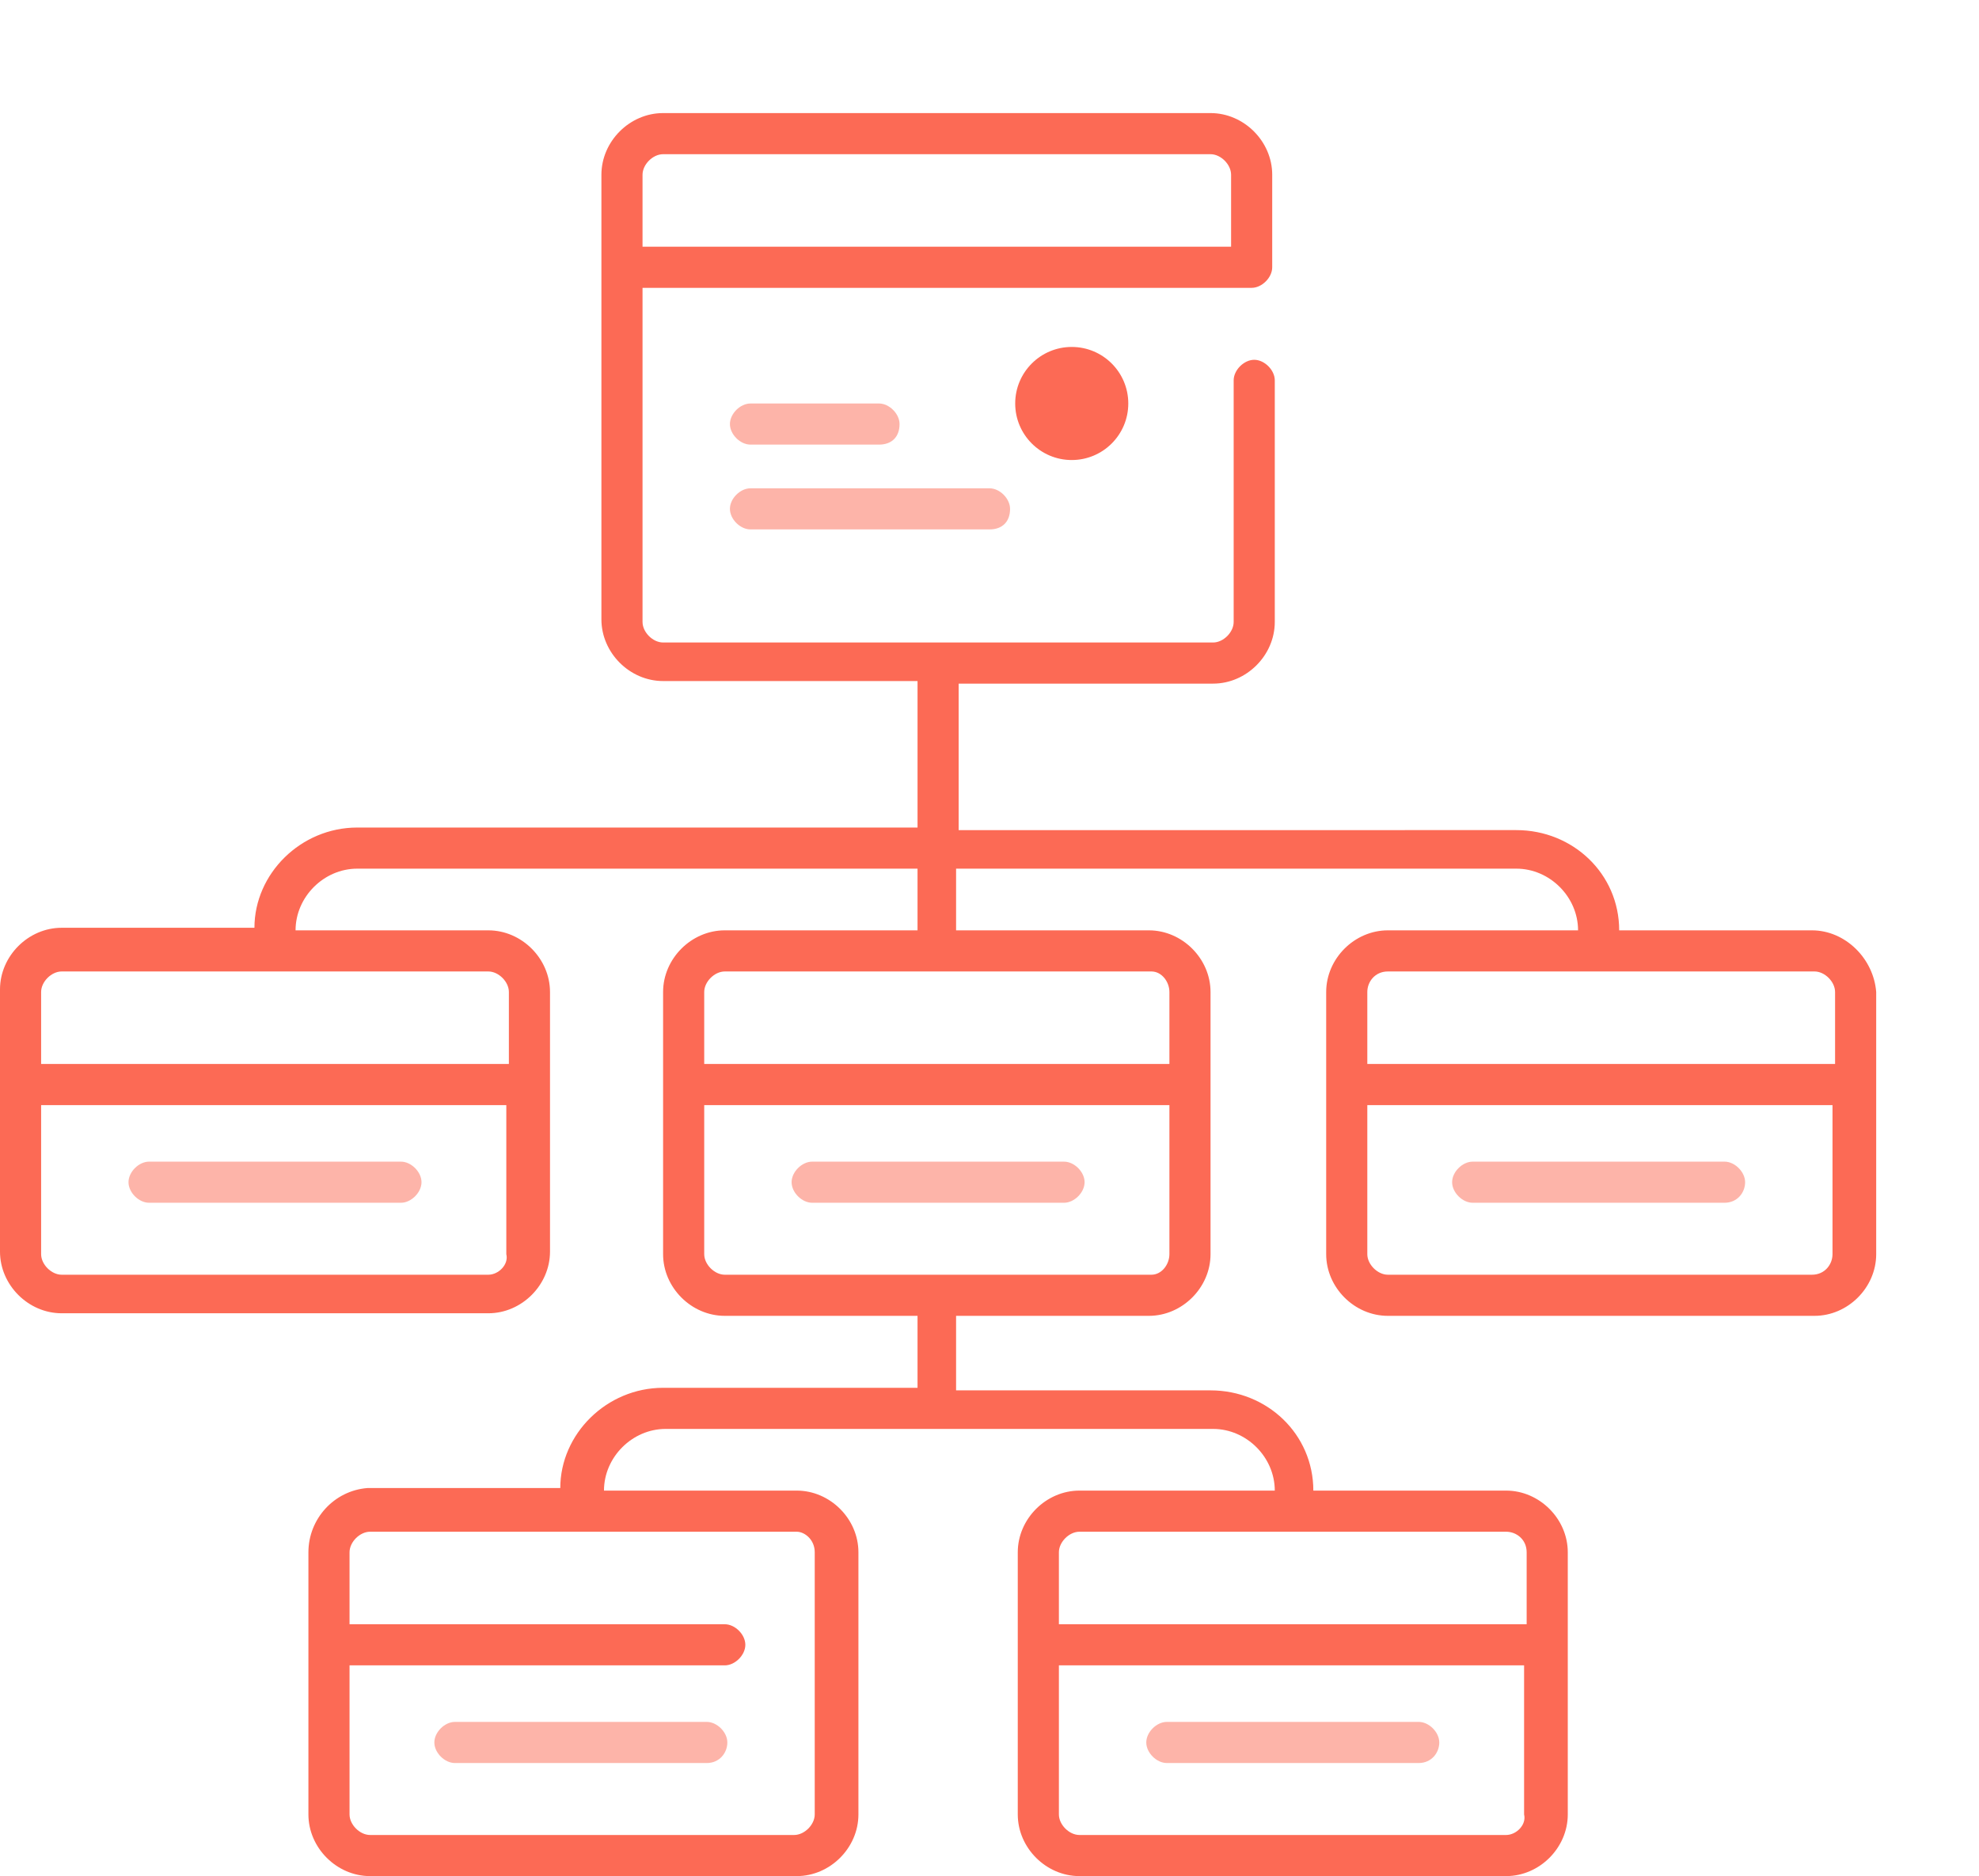 <?xml version="1.0" encoding="utf-8"?>
<!-- Generator: Adobe Illustrator 24.1.1, SVG Export Plug-In . SVG Version: 6.00 Build 0)  -->
<svg version="1.1" id="Layer_1" xmlns="http://www.w3.org/2000/svg" xmlns:xlink="http://www.w3.org/1999/xlink" x="0px" y="0px"
	 viewBox="0 0 77 73" style="enable-background:new 0 0 77 73;" xml:space="preserve">
<style type="text/css">
	.st0{fill:#FC6A55;}
	.st1{fill:#EDEDED;}
	.st2{fill:none;stroke:#FC6A55;stroke-miterlimit:10;}
	.st3{fill:#222F3F;}
	.st4{fill:#383838;}
	.st5{fill:#FFFFFF;}
	.st6{fill:#656D7A;}
	.st7{fill:#C4C4C4;}
	.st8{filter:url(#Adobe_OpacityMaskFilter);}
	.st9{fill-rule:evenodd;clip-rule:evenodd;fill:#FFFFFF;}
	.st10{mask:url(#mask-2_8_);fill-rule:evenodd;clip-rule:evenodd;fill:#FFFFFF;}
	.st11{filter:url(#Adobe_OpacityMaskFilter_1_);}
	.st12{mask:url(#mask-2_7_);fill-rule:evenodd;clip-rule:evenodd;fill:#FFFFFF;}
	.st13{filter:url(#Adobe_OpacityMaskFilter_2_);}
	.st14{mask:url(#mask-2_6_);fill-rule:evenodd;clip-rule:evenodd;fill:#FFFFFF;}
	.st15{filter:url(#Adobe_OpacityMaskFilter_3_);}
	.st16{mask:url(#mask-2_5_);fill-rule:evenodd;clip-rule:evenodd;fill:#FFFFFF;}
	.st17{filter:url(#Adobe_OpacityMaskFilter_4_);}
	.st18{mask:url(#mask-2_2_);fill:none;stroke:#FFFFFF;stroke-width:1.5;stroke-miterlimit:10;}
	.st19{fill:#B4A3EE;}
	.st20{fill:#434343;}
	.st21{fill:#434343;stroke:#F9F9F9;stroke-width:0.25;stroke-miterlimit:10;}
	.st22{fill:none;stroke:#FC6A55;stroke-width:0.75;stroke-miterlimit:10;}
	.st23{fill:#FC6A55;stroke:#FC6A55;stroke-width:0.25;stroke-miterlimit:10;}
	.st24{fill:#FC6A55;stroke:#FC6A55;stroke-width:0.5;stroke-miterlimit:10;}
	.st25{opacity:0.5;fill:#FC6A55;}
	.st26{fill:#F5F4F9;}
	.st27{opacity:0.153;fill:url(#Path_144_);enable-background:new    ;}
	.st28{opacity:0.1;fill:#590BB2;enable-background:new    ;}
	.st29{fill:#8E8CA8;}
	.st30{fill:#FFD5B8;}
	.st31{fill:#FC8473;}
	.st32{fill:#1C3475;}
	.st33{fill:#DDD9E4;}
	.st34{fill:#828FB3;}
	.st35{opacity:7.584635e-02;fill:url(#Path_145_);enable-background:new    ;}
	.st36{fill:#FFBE92;}
	.st37{fill:#FB8E7F;}
	.st38{fill:#FDB1A6;}
	.st39{fill:#FC806F;}
	.st40{fill:#FFE783;}
	.st41{fill:#104478;}
	.st42{fill:none;stroke:#FFFFFF;stroke-miterlimit:10;}
	.st43{fill:none;stroke:#000000;stroke-width:0.15;stroke-miterlimit:10;}
	.st44{opacity:0.3;fill:#FC6A55;}
	.st45{opacity:0.1;fill:url(#Path_147_);enable-background:new    ;}
	.st46{opacity:0.1;fill:url(#Path_150_);enable-background:new    ;}
	.st47{fill-rule:evenodd;clip-rule:evenodd;fill:#FC6A55;}
	.st48{fill-rule:evenodd;clip-rule:evenodd;}
	.st49{fill:#FF6757;}
	.st50{fill:#6C973D;}
	.st51{fill:none;stroke:#FFFFFF;stroke-width:0.5;stroke-miterlimit:10;}
	.st52{fill:#606060;}
	.st53{fill:#F16A56;}
	.st54{fill:#515252;}
	.st55{fill:#656565;}
	.st56{fill:#F26A56;}
	.st57{fill:none;stroke:#F16A56;stroke-miterlimit:10;}
	.st58{fill:none;stroke:#929292;stroke-miterlimit:10;}
	.st59{fill:#929292;}
	.st60{fill:none;stroke:#000000;stroke-width:0.5;stroke-miterlimit:10;}
	.st61{fill:#A8A7A7;}
	.st62{opacity:0.4;fill:#FC6A55;}
	.st63{fill:#F79F91;}
	.st64{fill:#9BDBD5;}
	.st65{fill:#222121;}
	.st66{stroke:#000000;stroke-width:0.25;stroke-miterlimit:10;}
</style>
<path id="Path_167_" class="st5" d="M47.1,25.8H25.8c-0.9,0-1.6-0.7-1.6-1.6V6.8c0-0.9,0.7-1.6,1.6-1.6h21.3c0.9,0,1.6,0.7,1.6,1.6
	v17.3C48.7,25.1,48,25.8,47.1,25.8z"/>
<path id="Path_164_" class="st25" d="M38.5,20.6h-9.3c-0.4,0-0.8-0.4-0.8-0.8c0-0.4,0.4-0.8,0.8-0.8h9.3c0.4,0,0.8,0.4,0.8,0.8
	C39.3,20.3,39,20.6,38.5,20.6z"/>
<path id="Path_163_" class="st25" d="M34.2,17.3h-5c-0.4,0-0.8-0.4-0.8-0.8c0-0.4,0.4-0.8,0.8-0.8h5c0.4,0,0.8,0.4,0.8,0.8
	C35,17,34.7,17.3,34.2,17.3z"/>
<path id="Path_162_" class="st26" d="M19,50.4H2.4c-0.9,0-1.6-0.7-1.6-1.6V38.6c0-0.9,0.7-1.6,1.6-1.6H19c0.9,0,1.6,0.7,1.6,1.6
	v10.2C20.6,49.7,19.9,50.4,19,50.4z"/>
<path id="Path_161_" class="st5" d="M19,50.4H2.4c-0.9,0-1.6-0.7-1.6-1.6V38.6c0-0.9,0.7-1.6,1.6-1.6H19c0.9,0,1.6,0.7,1.6,1.6v10.2
	C20.6,49.7,19.9,50.4,19,50.4z"/>
<path id="Path_159_" class="st25" d="M15.6,46.8H5.8C5.4,46.8,5,46.4,5,46s0.4-0.8,0.8-0.8h9.8c0.4,0,0.8,0.4,0.8,0.8
	S16,46.8,15.6,46.8z"/>
<path id="Path_158_" class="st5" d="M44.8,50.4H28.2c-0.9,0-1.6-0.7-1.6-1.6V38.6c0-0.9,0.7-1.6,1.6-1.6h16.6c0.9,0,1.6,0.7,1.6,1.6
	v10.2C46.3,49.7,45.6,50.4,44.8,50.4z"/>
<path id="Path_156_" class="st25" d="M41.4,46.8h-9.8c-0.4,0-0.8-0.4-0.8-0.8s0.4-0.8,0.8-0.8h9.8c0.4,0,0.8,0.4,0.8,0.8
	S41.8,46.8,41.4,46.8z"/>
<path id="Path_155_" class="st5" d="M70.5,50.4H54c-0.9,0-1.6-0.7-1.6-1.6V38.6c0-0.9,0.7-1.6,1.6-1.6h16.6c0.9,0,1.6,0.7,1.6,1.6
	v10.2C72.1,49.7,71.4,50.4,70.5,50.4z"/>
<path id="Path_153_" class="st25" d="M67.1,46.8h-9.8c-0.4,0-0.8-0.4-0.8-0.8s0.4-0.8,0.8-0.8h9.8c0.4,0,0.8,0.4,0.8,0.8
	S67.6,46.8,67.1,46.8z"/>
<path id="Path_151_" class="st5" d="M30.9,72.1H14.4c-0.9,0-1.6-0.7-1.6-1.6V60.4c0-0.9,0.7-1.6,1.6-1.6h16.6c0.9,0,1.6,0.7,1.6,1.6
	v10.2C32.5,71.4,31.8,72.1,30.9,72.1L30.9,72.1z"/>
<path id="Path_149_" class="st25" d="M27.5,68.6h-9.8c-0.4,0-0.8-0.4-0.8-0.8s0.4-0.8,0.8-0.8h9.8c0.4,0,0.8,0.4,0.8,0.8
	S28,68.6,27.5,68.6z"/>
<path id="Path_148_" class="st5" d="M58.6,72.1H42c-0.9,0-1.6-0.7-1.6-1.6V60.4c0-0.9,0.7-1.6,1.6-1.6h16.6c0.9,0,1.6,0.7,1.6,1.6
	v10.2C60.2,71.4,59.5,72.1,58.6,72.1z"/>
<path id="Path_146_" class="st25" d="M55.2,68.6h-9.8c-0.4,0-0.8-0.4-0.8-0.8S45,67,45.4,67h9.8c0.4,0,0.8,0.4,0.8,0.8
	S55.7,68.6,55.2,68.6z"/>
<path id="Shape_104_" class="st0" d="M70.5,36.2H63c0-2.2-1.8-3.9-4-3.9H37.3v-5.7h9.9c1.3,0,2.4-1.1,2.4-2.4v-9.4
	c0-0.4-0.4-0.8-0.8-0.8s-0.8,0.4-0.8,0.8v9.4c0,0.4-0.4,0.8-0.8,0.8H25.8c-0.4,0-0.8-0.4-0.8-0.8V11.2h23.7c0.4,0,0.8-0.4,0.8-0.8
	V6.8c0-1.3-1.1-2.4-2.4-2.4H25.8c-1.3,0-2.4,1.1-2.4,2.4v17.3c0,1.3,1.1,2.4,2.4,2.4h9.9v5.7H13.9c-2.2,0-4,1.8-4,3.9H2.4
	c-1.3,0-2.4,1.1-2.4,2.4v10.2c0,1.3,1.1,2.4,2.4,2.4H19c1.3,0,2.4-1.1,2.4-2.4V38.6c0-1.3-1.1-2.4-2.4-2.4h-7.5
	c0-1.3,1.1-2.4,2.4-2.4h21.8v2.4h-7.5c-1.3,0-2.4,1.1-2.4,2.4v10.2c0,1.3,1.1,2.4,2.4,2.4h7.5V54h-9.9c-2.2,0-4,1.8-4,3.9h-7.5
	C13,58,12,59.1,12,60.4v10.2c0,1.3,1.1,2.4,2.4,2.4h16.6c1.3,0,2.4-1.1,2.4-2.4V60.4c0-1.3-1.1-2.4-2.4-2.4h-7.5
	c0-1.3,1.1-2.4,2.4-2.4h21.3c1.3,0,2.4,1.1,2.4,2.4H42c-1.3,0-2.4,1.1-2.4,2.4v10.2c0,1.3,1.1,2.4,2.4,2.4h16.6
	c1.3,0,2.4-1.1,2.4-2.4V60.4c0-1.3-1.1-2.4-2.4-2.4h-7.5c0-2.2-1.8-3.9-4-3.9h-9.9v-2.9h7.5c1.3,0,2.4-1.1,2.4-2.4V38.6
	c0-1.3-1.1-2.4-2.4-2.4h-7.5v-2.4h21.8c1.3,0,2.4,1.1,2.4,2.4H54c-1.3,0-2.4,1.1-2.4,2.4v10.2c0,1.3,1.1,2.4,2.4,2.4h16.6
	c1.3,0,2.4-1.1,2.4-2.4V38.6C72.9,37.3,71.8,36.2,70.5,36.2z M25,6.8C25,6.4,25.4,6,25.8,6h21.3c0.4,0,0.8,0.4,0.8,0.8v2.8H25V6.8
	L25,6.8z M19,49.6H2.4c-0.4,0-0.8-0.4-0.8-0.8V43h18.1v5.8C19.8,49.2,19.4,49.6,19,49.6z M19.8,38.6v2.8H1.6v-2.8
	c0-0.4,0.4-0.8,0.8-0.8H19C19.4,37.8,19.8,38.2,19.8,38.6z M31.7,60.4v10.2c0,0.4-0.4,0.8-0.8,0.8H14.4c-0.4,0-0.8-0.4-0.8-0.8v-5.8
	h14.6c0.4,0,0.8-0.4,0.8-0.8c0-0.4-0.4-0.8-0.8-0.8H13.6v-2.8c0-0.4,0.4-0.8,0.8-0.8h16.6C31.3,59.6,31.7,59.9,31.7,60.4z
	 M58.6,71.4H42c-0.4,0-0.8-0.4-0.8-0.8v-5.8h18.1v5.8C59.4,71,59,71.4,58.6,71.4z M59.4,60.4v2.8H41.2v-2.8c0-0.4,0.4-0.8,0.8-0.8
	h16.6C59,59.6,59.4,59.9,59.4,60.4z M44.8,49.6H28.2c-0.4,0-0.8-0.4-0.8-0.8V43h18.1v5.8C45.5,49.2,45.2,49.6,44.8,49.6z M45.5,38.6
	v2.8H27.4v-2.8c0-0.4,0.4-0.8,0.8-0.8h16.6C45.2,37.8,45.5,38.2,45.5,38.6z M54,37.8h16.6c0.4,0,0.8,0.4,0.8,0.8v2.8H53.2v-2.8
	C53.2,38.2,53.5,37.8,54,37.8z M70.5,49.6H54c-0.4,0-0.8-0.4-0.8-0.8V43h18.1v5.8C71.3,49.2,71,49.6,70.5,49.6z"/>
<ellipse id="Oval_21_" class="st0" cx="41.7" cy="15.7" rx="2.2" ry="2.2"/>
</svg>
